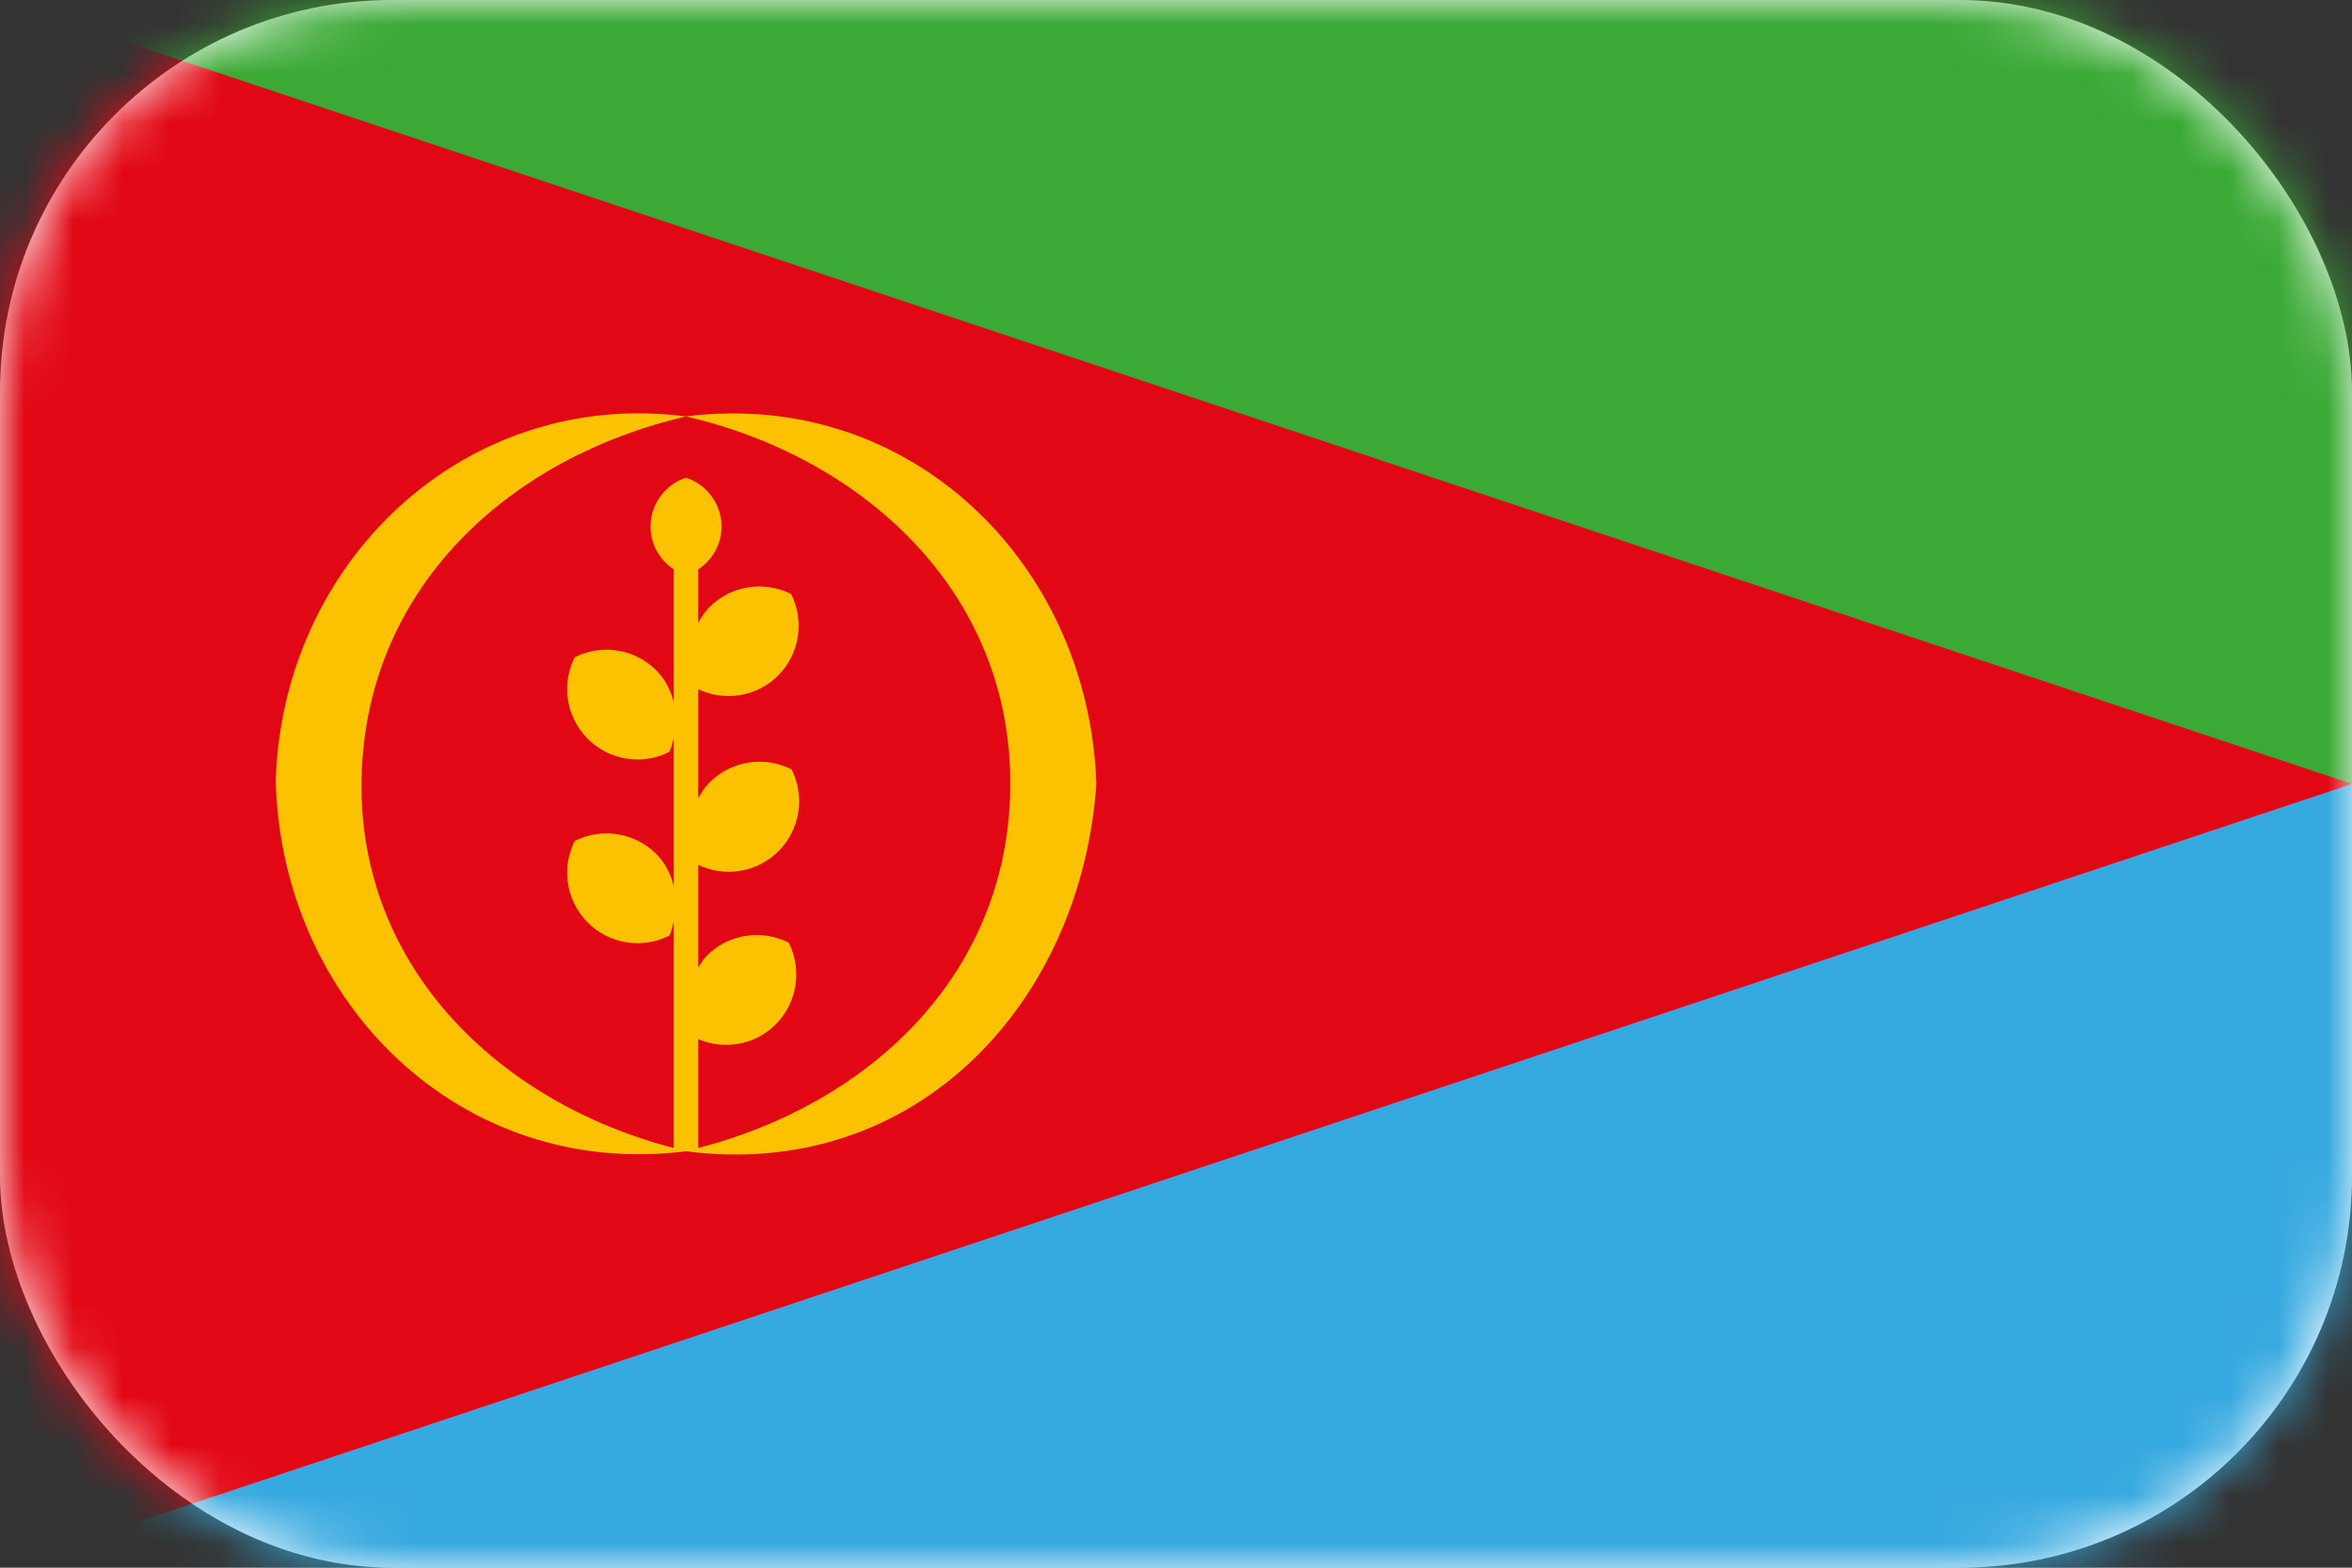 <?xml version="1.0" encoding="UTF-8"?>
<svg width="48px" height="32px" viewBox="0 0 48 32" version="1.1" xmlns="http://www.w3.org/2000/svg" xmlns:xlink="http://www.w3.org/1999/xlink">
    <rect x="0" y="0" width="48" height="32" fill="#333333" stroke="none"/>
    <!-- Generator: Sketch 50.2 (55047) - http://www.bohemiancoding.com/sketch -->
    <title>icons / flag / united_kingdom copy 3</title>
    <desc>Created with Sketch.</desc>
    <defs>
        <rect id="path-1" x="0" y="0" width="48" height="32" rx="8"></rect>
    </defs>
    <g id="promo_set" stroke="none" stroke-width="1" fill="none" fill-rule="evenodd">
        <g id="web" transform="translate(-906, -7918)">
            <g id="icons-/-flag-/-eritrea" transform="translate(906, 7918)">
                <mask id="mask-2" fill="white">
                    <use xlink:href="#path-1"></use>
                </mask>
                <use id="mask" fill="#FFFFFF" fill-rule="evenodd" xlink:href="#path-1"></use>
                <g id="Group-6" stroke-width="1" fill-rule="evenodd" mask="url(#mask-2)">
                    <polygon id="Fill-1" fill="#3AA935" points="0 -0 0 16.001 30.8 16.001 48 16.001 48 -0"></polygon>
                    <polygon id="Fill-2" fill="#36A9E0" points="0 32.001 48 32.001 48 16.001 0 16.001"></polygon>
                    <polygon id="Fill-3" fill="#E20714" points="0 -0 0 32.001 48 16.001"></polygon>
                    <path d="M14,8.5 C17.711,9.361 20.744,12.203 20.615,16.233 C20.495,19.977 17.684,22.547 14.25,23.433 L14.25,21.212 C14.775,21.432 15.4,21.34 15.828,20.913 C16.28,20.46 16.369,19.784 16.096,19.241 C15.553,18.967 14.876,19.056 14.423,19.508 C14.351,19.581 14.304,19.666 14.25,19.748 L14.25,17.655 C14.786,17.908 15.443,17.818 15.887,17.375 C16.339,16.923 16.428,16.246 16.154,15.704 C15.611,15.43 14.935,15.518 14.481,15.971 C14.385,16.067 14.313,16.178 14.25,16.292 L14.25,14.069 C14.783,14.32 15.437,14.231 15.878,13.791 C16.329,13.34 16.417,12.666 16.145,12.125 C15.604,11.853 14.931,11.941 14.479,12.392 C14.384,12.488 14.313,12.598 14.25,12.71 L14.25,11.623 C14.534,11.434 14.725,11.117 14.725,10.75 C14.725,10.284 14.421,9.889 14,9.75 C13.58,9.889 13.276,10.284 13.276,10.75 C13.276,11.117 13.467,11.434 13.75,11.623 L13.75,14.332 C13.688,14.095 13.579,13.869 13.394,13.683 C12.942,13.232 12.269,13.144 11.728,13.417 C11.456,13.957 11.544,14.631 11.995,15.082 C12.445,15.532 13.12,15.621 13.66,15.348 C13.705,15.259 13.725,15.163 13.75,15.068 L13.75,18.081 C13.688,17.845 13.579,17.618 13.394,17.432 C12.942,16.981 12.269,16.894 11.728,17.166 C11.456,17.706 11.544,18.38 11.995,18.831 C12.445,19.282 13.12,19.37 13.66,19.098 C13.705,19.008 13.725,18.912 13.75,18.817 L13.75,23.433 C10.153,22.502 7.214,19.672 7.384,15.718 C7.548,11.904 10.463,9.322 14,8.5 C9.479,7.916 5.75,11.473 5.627,15.956 C5.753,20.474 9.407,24.078 14,23.5 C18.694,24.106 22.065,20.473 22.375,16 C22.222,11.495 18.575,7.924 14,8.5" id="Fill-4" fill="#FCC200"></path>
                </g>
            </g>
        </g>
    </g>
</svg>